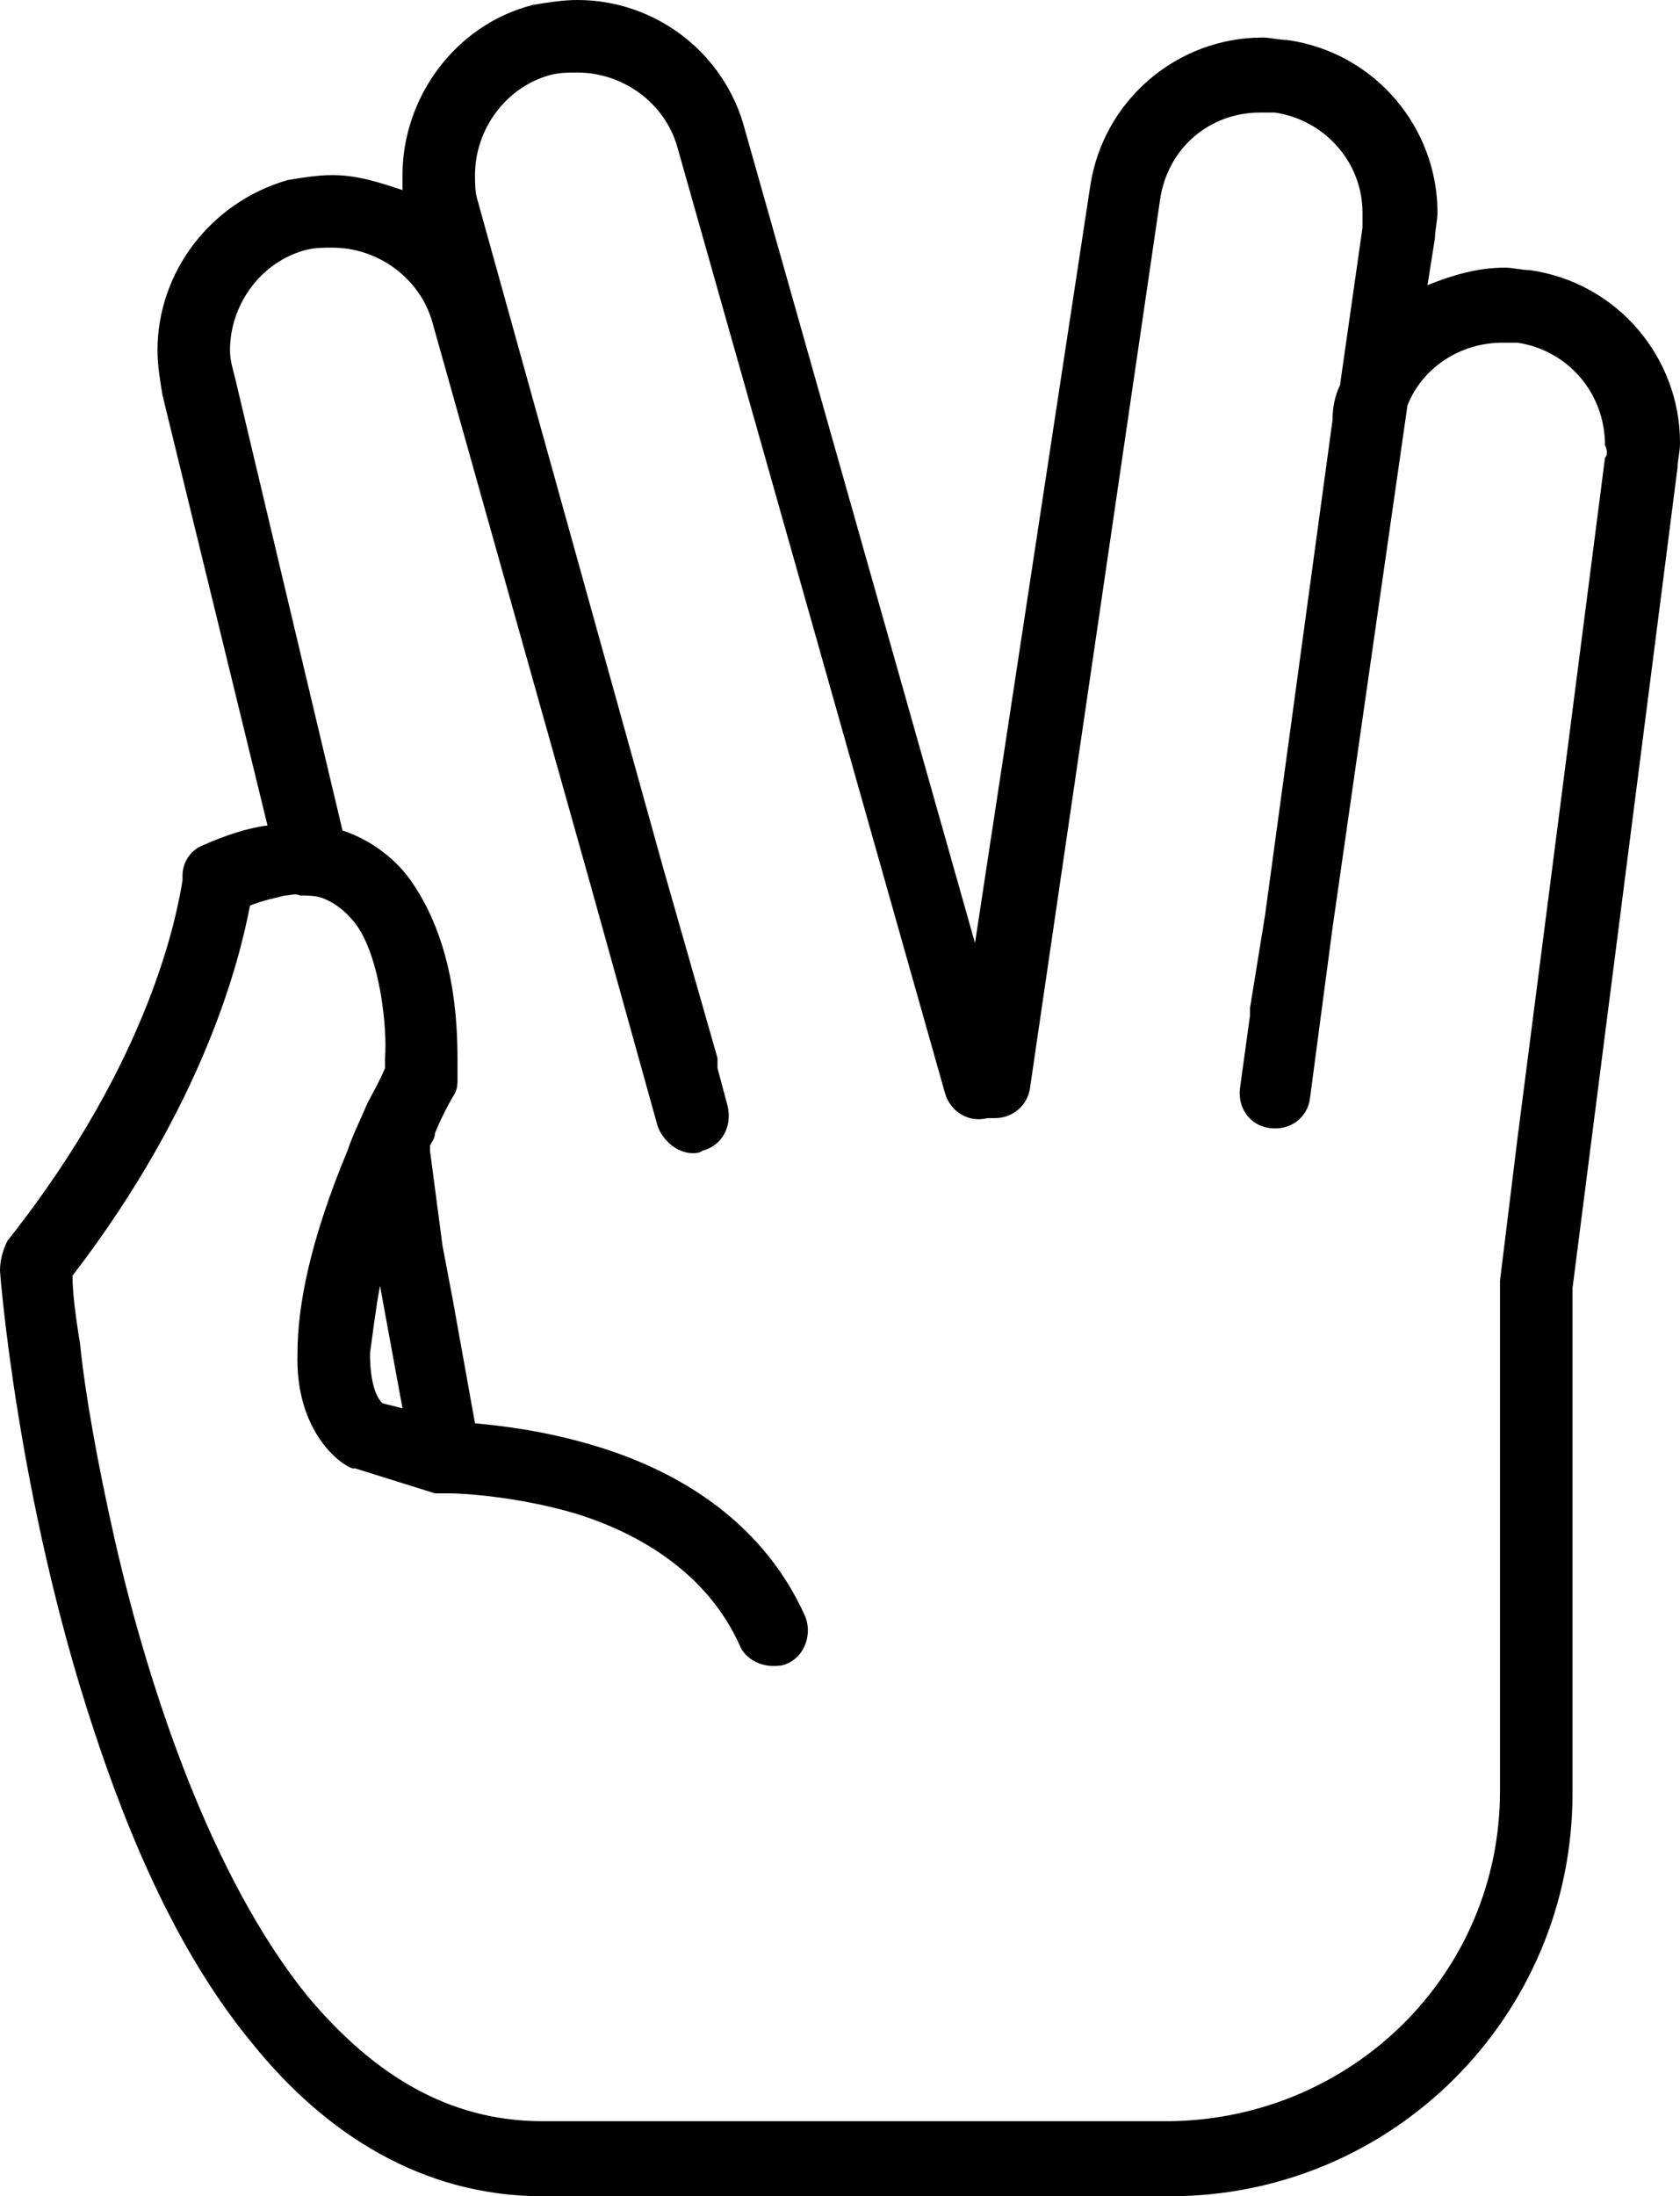 <?xml version="1.0" encoding="utf-8"?>
<!-- Generator: Adobe Illustrator 21.1.0, SVG Export Plug-In . SVG Version: 6.00 Build 0)  -->
<svg version="1.1" id="Layer_1" xmlns="http://www.w3.org/2000/svg" xmlns:xlink="http://www.w3.org/1999/xlink" x="0px" y="0px"
	 viewBox="0 0 67.2 87.8" style="enable-background:new 0 0 67.2 87.8;" xml:space="preserve">
<path d="M61.2,10.8c-0.3,0-0.7-0.1-1-0.1c-1.1,0-2.1,0.3-3.1,0.7l0.3-1.9c0-0.3,0.1-0.7,0.1-1c0-3.4-2.5-6.4-6-6.9
	c-0.3,0-0.7-0.1-1-0.1c-3.4,0-6.4,2.5-6.9,6L39,37.7L29.8,5.2C29,2.1,26.2,0,23.1,0c-0.6,0-1.2,0.1-1.8,0.2
	c-3.1,0.8-5.2,3.7-5.2,6.8c0,0.2,0,0.4,0,0.6C15.2,7.3,14.3,7,13.3,7c-0.6,0-1.2,0.1-1.8,0.2C8.4,8.1,6.3,10.9,6.3,14
	c0,0.6,0.1,1.2,0.2,1.8l4.2,17.2c-0.8,0.1-1.7,0.4-2.6,0.8c-0.5,0.2-0.8,0.7-0.8,1.2c0,0,0,0,0,0.2c-0.2,1.2-1.2,7.1-7,14.4
	C0.1,50,0,50.4,0,50.8c0,0.1,0.7,9.1,3.7,18.2c1.5,4.6,3.5,9.2,6.4,12.7c2.9,3.6,6.8,6.1,11.6,6.1h0c0.1,0,0.1,0,0.2,0h24.9
	c8.9,0,16.1-7.2,16.1-16.1V51.5l4.2-32.8c0-0.3,0.1-0.6,0.1-1C67.2,14.3,64.7,11.3,61.2,10.8z M64.2,18.3l-3.5,27.2l-0.7,5.7v1
	l0,19.4c0,7.3-5.9,13.1-13.2,13.2l-24.9,0c-0.1,0-0.2,0-0.2,0c-3.8,0-6.8-1.9-9.4-5c-3.8-4.7-6.3-12.1-7.7-18.2
	c-0.7-3.1-1.2-5.9-1.4-7.9c-0.2-1.2-0.3-2.1-0.3-2.7c5.3-6.9,6.7-12.7,7.1-14.8c0.5-0.2,1-0.3,1.4-0.4c0.2,0,0.4-0.1,0.6,0
	c0.3,0,0.6,0,0.9,0.1c0.5,0.2,0.9,0.5,1.3,1c1,1.3,1.3,4.2,1.2,5.4c0,0.1,0,0.3,0,0.4c-0.2,0.5-0.5,1-0.7,1.4
	c-0.3,0.7-0.6,1.3-0.8,1.9c-1.5,3.6-2,6.2-2,8.1c-0.1,3.2,1.8,4.5,2.2,4.6l0.1,0l3.2,1c0,0,0.1,0,0.1,0c0,0,0.1,0,0.1,0
	c0.1,0,0.1,0,0.2,0c0.1,0,0.2,0,0.2,0c0.4,0,2.6,0.1,5,0.8c2.6,0.8,5.3,2.4,6.6,5.3c0.2,0.5,0.8,0.8,1.3,0.8c0.2,0,0.4,0,0.6-0.1
	c0.7-0.3,1-1.2,0.7-1.9c-1.8-4-5.4-5.9-8.4-6.8c-2-0.6-3.7-0.8-4.8-0.9l-0.9-5l-0.4-2.1L17.2,46c0-0.1,0-0.1,0-0.2
	c0.1-0.2,0.2-0.3,0.2-0.5c0.2-0.5,0.5-1.1,0.8-1.6c0.1-0.2,0.1-0.4,0.1-0.5c0,0,0-0.3,0-0.8c0-1.5-0.1-4.6-1.8-7.1
	c-0.6-0.9-1.6-1.7-2.8-2.1c0,0,0,0,0,0L9.4,15.1c-0.1-0.4-0.2-0.7-0.2-1.1c0-1.8,1.2-3.5,3-4c0.4-0.1,0.7-0.1,1.1-0.1
	c1.8,0,3.5,1.2,4,3l6.3,22.4l2.7,9.7c0.2,0.6,0.8,1.1,1.4,1.1c0.1,0,0.3,0,0.4-0.1c0.8-0.2,1.2-1,1-1.8l-0.4-1.5c0-0.1,0-0.3,0-0.4
	h0l-2.2-7.7L19.1,8C19,7.7,19,7.3,19,7c0-1.8,1.2-3.5,3-4c0.4-0.1,0.7-0.1,1.1-0.1c1.8,0,3.5,1.2,4,3l10.7,37.8
	c0.2,0.7,0.9,1.2,1.7,1c0,0,0,0,0.1,0c0.1,0,0.1,0,0.2,0c0.7,0,1.3-0.5,1.4-1.2l0,0L46.4,8c0.3-2.1,2-3.5,4-3.5c0.2,0,0.4,0,0.6,0
	c2,0.3,3.5,2,3.5,4c0,0.2,0,0.4,0,0.6l-0.9,6.3c-0.2,0.4-0.3,0.9-0.3,1.4l-2.7,19.8L50,40.3c0,0.1,0,0.2,0,0.3l-0.4,2.9
	c-0.1,0.8,0.4,1.5,1.2,1.6c0.8,0.1,1.5-0.4,1.6-1.2l0.9-6.8l3-20.9c0.6-1.5,2.1-2.5,3.8-2.5c0.2,0,0.4,0,0.6,0c2,0.3,3.5,2,3.5,4.1
	C64.3,18,64.3,18.2,64.2,18.3z M15.2,51.4l0.9,4.9l-0.8-0.2c-0.1-0.1-0.5-0.5-0.5-2C14.9,53.4,15,52.5,15.2,51.4z"/>
</svg>
